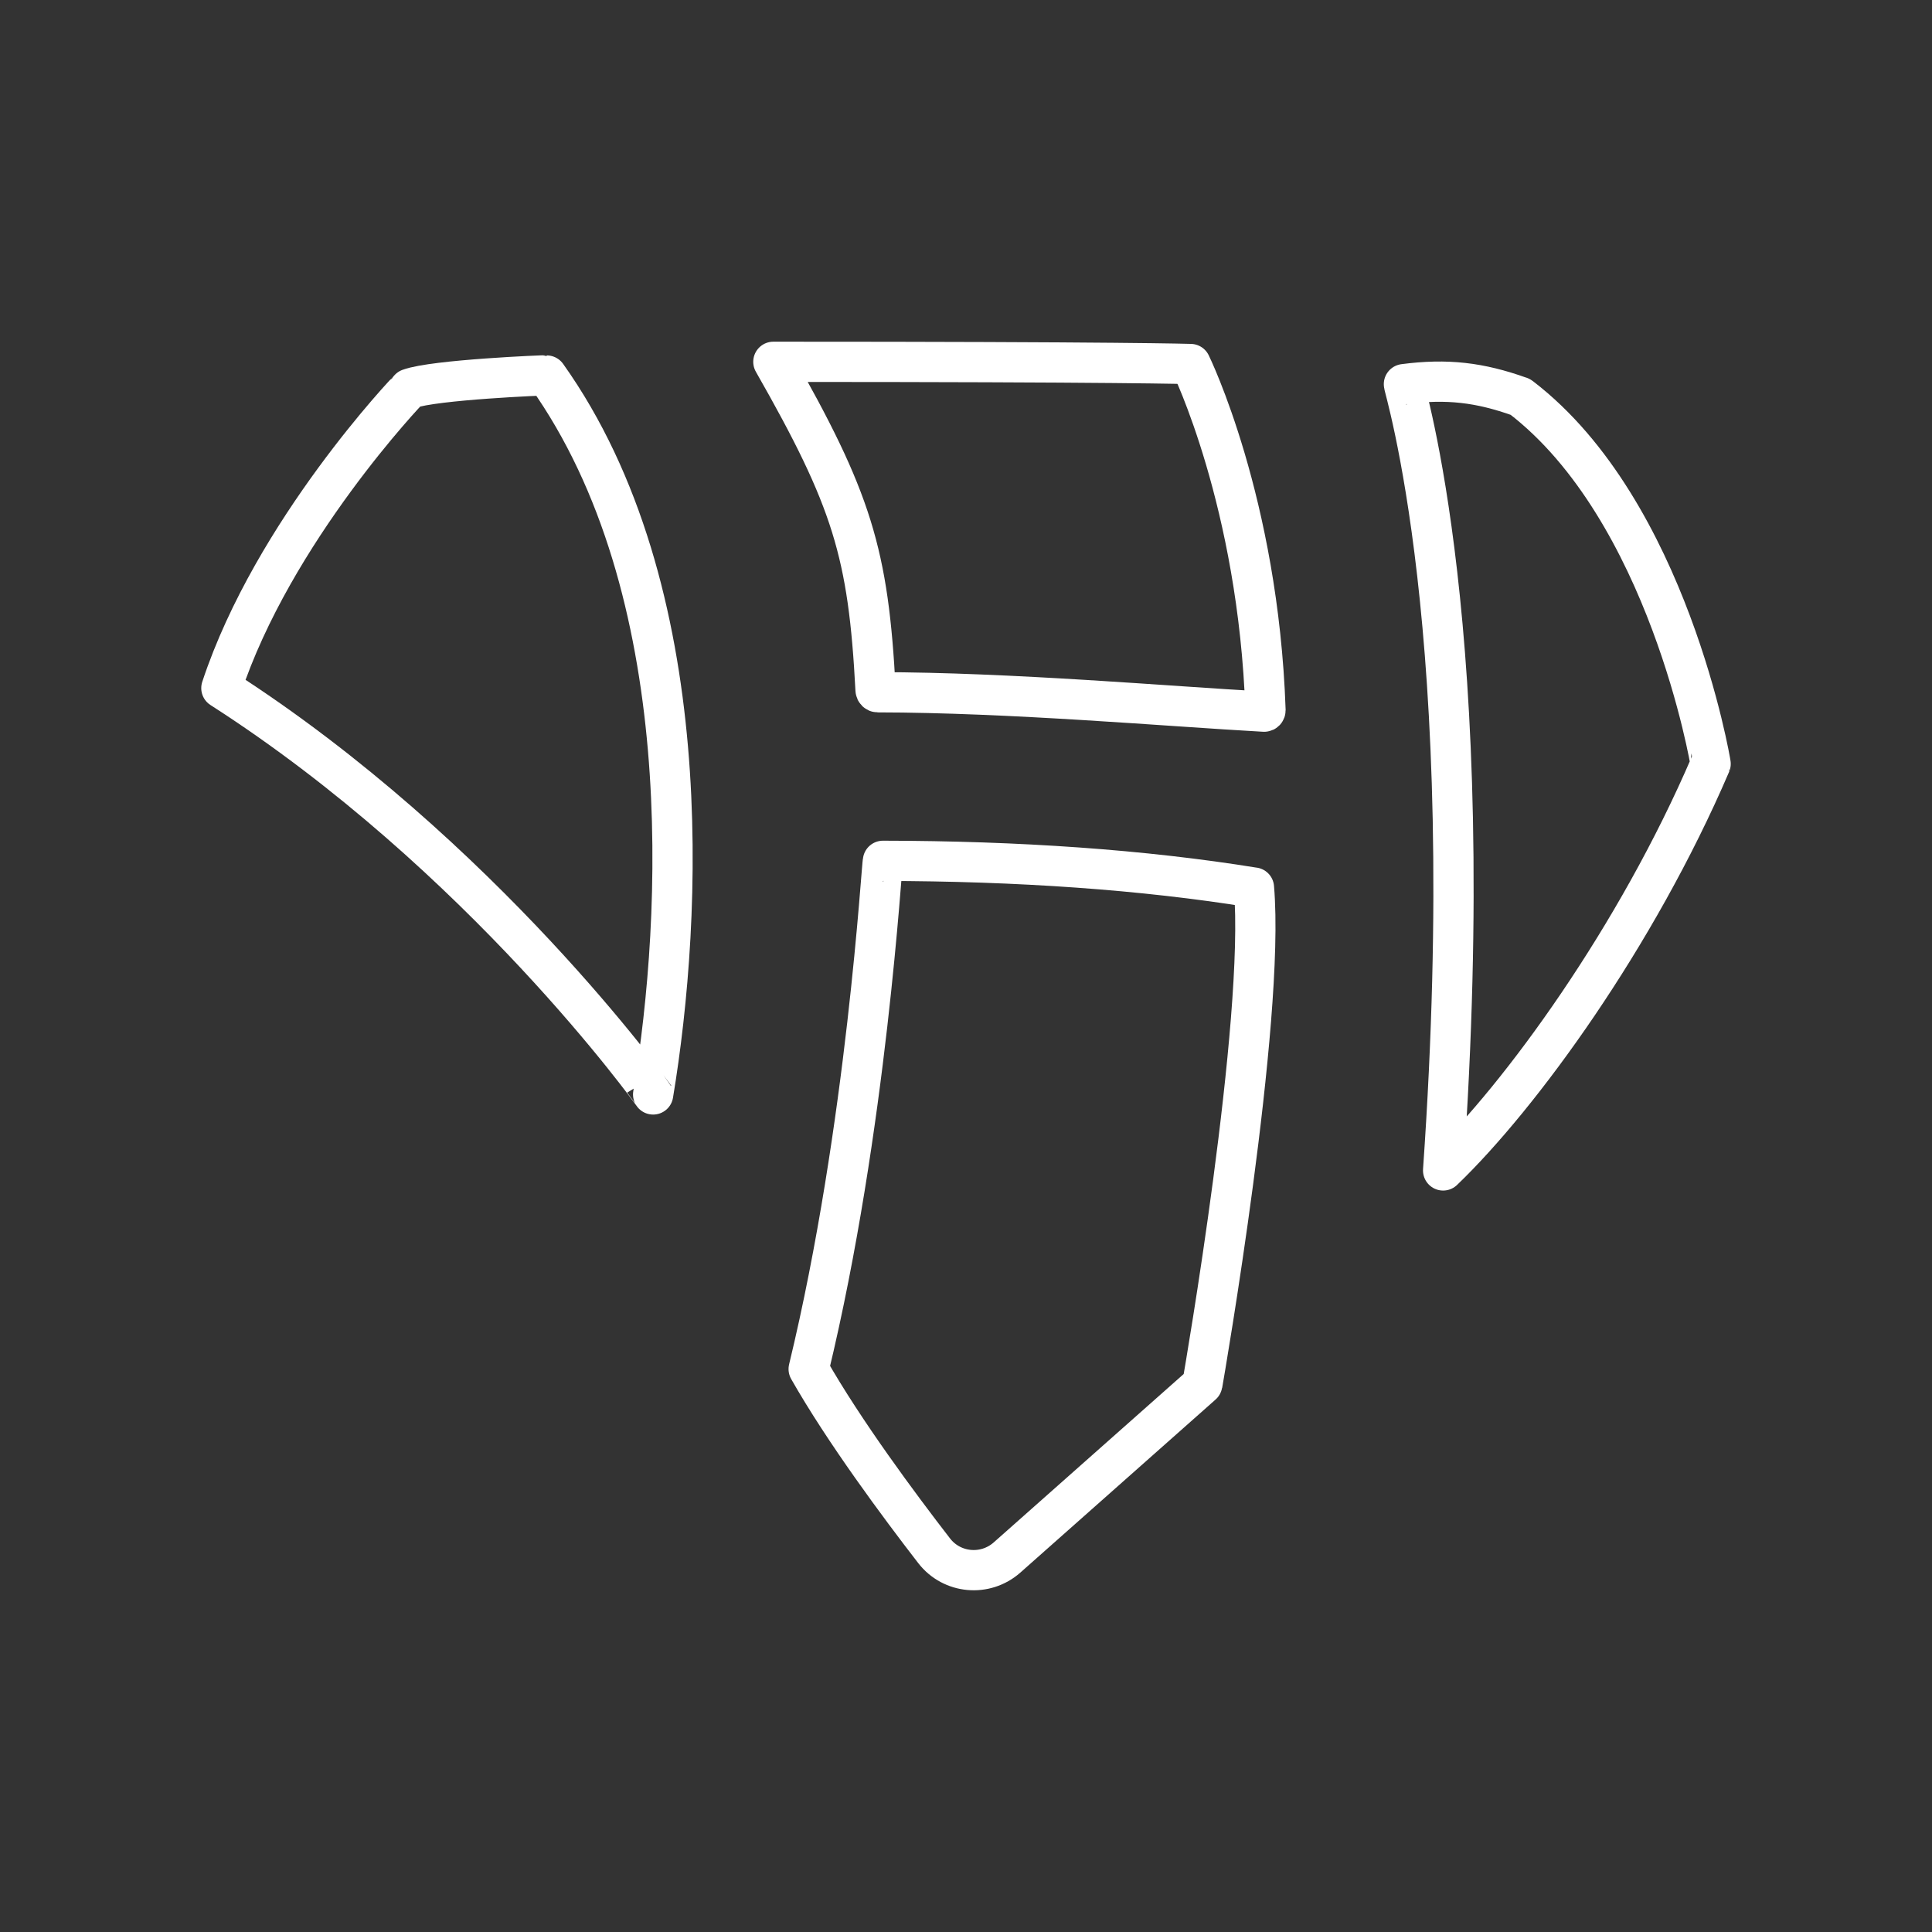 <?xml version="1.0" encoding="UTF-8"?><svg id="a" xmlns="http://www.w3.org/2000/svg" viewBox="0 0 48 48"><rect x="0" y="0" width="48" height="48" fill="#333333" stroke="none"/><defs><style>.b{fill:none;stroke:#fff;stroke-linecap:round;stroke-linejoin:round;}</style></defs><path class="b" d="M13.583,9.33c3.768,5.3,3.381,13.43,2.644,17.861.001.002-4.228-5.927-10.727-10.095,1.291-3.91,4.654-7.427,4.669-7.436.001-.001.002-.001.001-.001.614-.226,3.389-.34,3.404-.333.004.002.007.003.008.004Z"/><path class="b" d="M29.579,9.044s-1.637-.055-10.365-.055c1.953,3.425,2.362,4.752,2.539,8.154.002.031.026.056.056.056,3.295.004,7.185.348,9.597.482.02.001.035-.016.035-.036-.178-5.174-1.861-8.601-1.861-8.601Z"/><path class="b" d="M37.764,9.858c-.997-.357-1.814-.455-2.884-.314-.034.004,1.918,6.078.974,19.535,1.921-1.844,4.801-5.799,6.646-10.101.002-.005-1.048-6.299-4.717-9.11l-.018-.011Z"/><path class="b" d="M31.154,22.052c-2.756-.446-5.862-.661-9.217-.665-.031,0-.391,6.613-1.846,12.627.88,1.548,2.247,3.389,3.117,4.514.442.571,1.272.645,1.812.167l4.84-4.29c.007-.007.011-.007.013-.017.049-.28,1.564-9.021,1.281-12.337Z"/></svg>